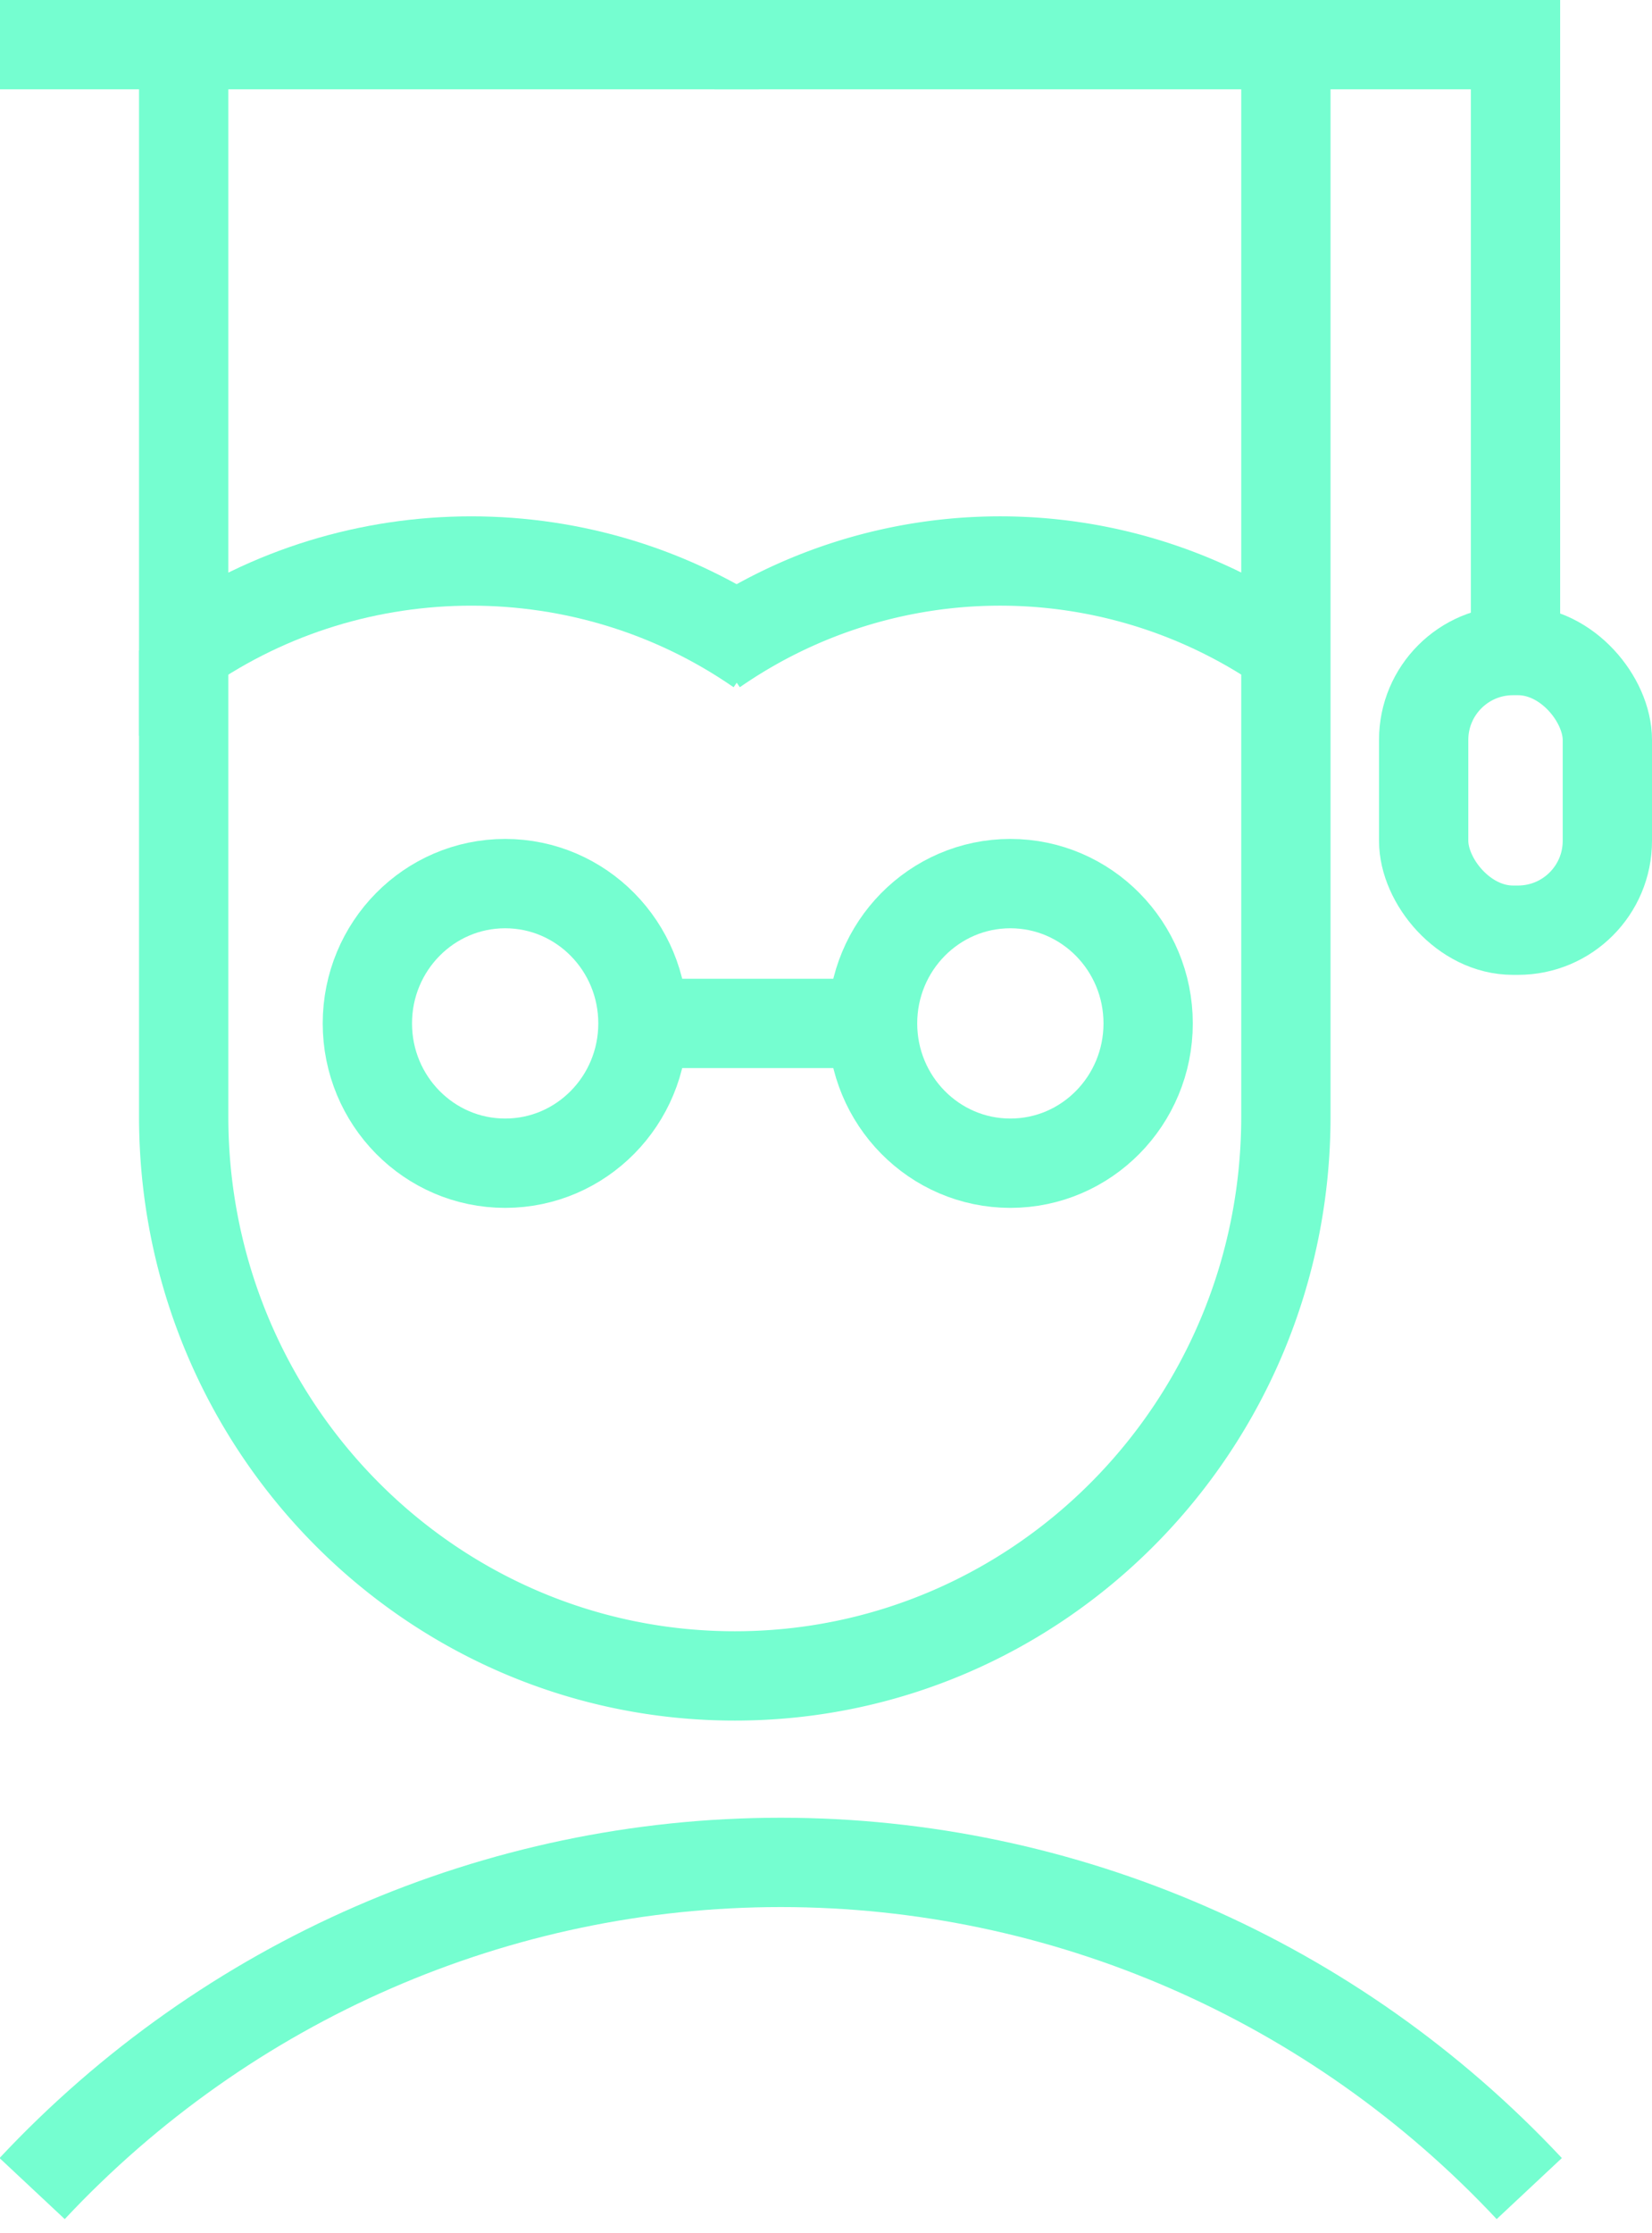 <svg width="37" height="50" xmlns="http://www.w3.org/2000/svg"><g stroke-width="2" transform="translate(0 1)" stroke="#75FED0" fill="none" fill-rule="evenodd"><path d="M17 0H4.114v13.565c3.855-2.673 9.031-2.673 12.886 0M4.114 0H0"/><path d="M16 0h12.8v13.565a11.218 11.218 0 0 0-12.8 0M28.8 0h5.143v13.565M4.114 24c0 6.916 5.526 12.522 12.343 12.522S28.8 30.916 28.8 24V13.565M4.114 24V13.565"/><rect x="31.886" y="13.565" width="4.114" height="6.261" rx="2"/><path d="M.72 48c4.365-4.663 10.427-7.303 16.766-7.303 6.339 0 12.4 2.64 16.765 7.303"/><ellipse cx="11.314" cy="21.913" rx="3.086" ry="3.13"/><ellipse cx="22.629" cy="21.913" rx="3.086" ry="3.13"/><path d="M14.4 21.913h5.143"/></g></svg>
